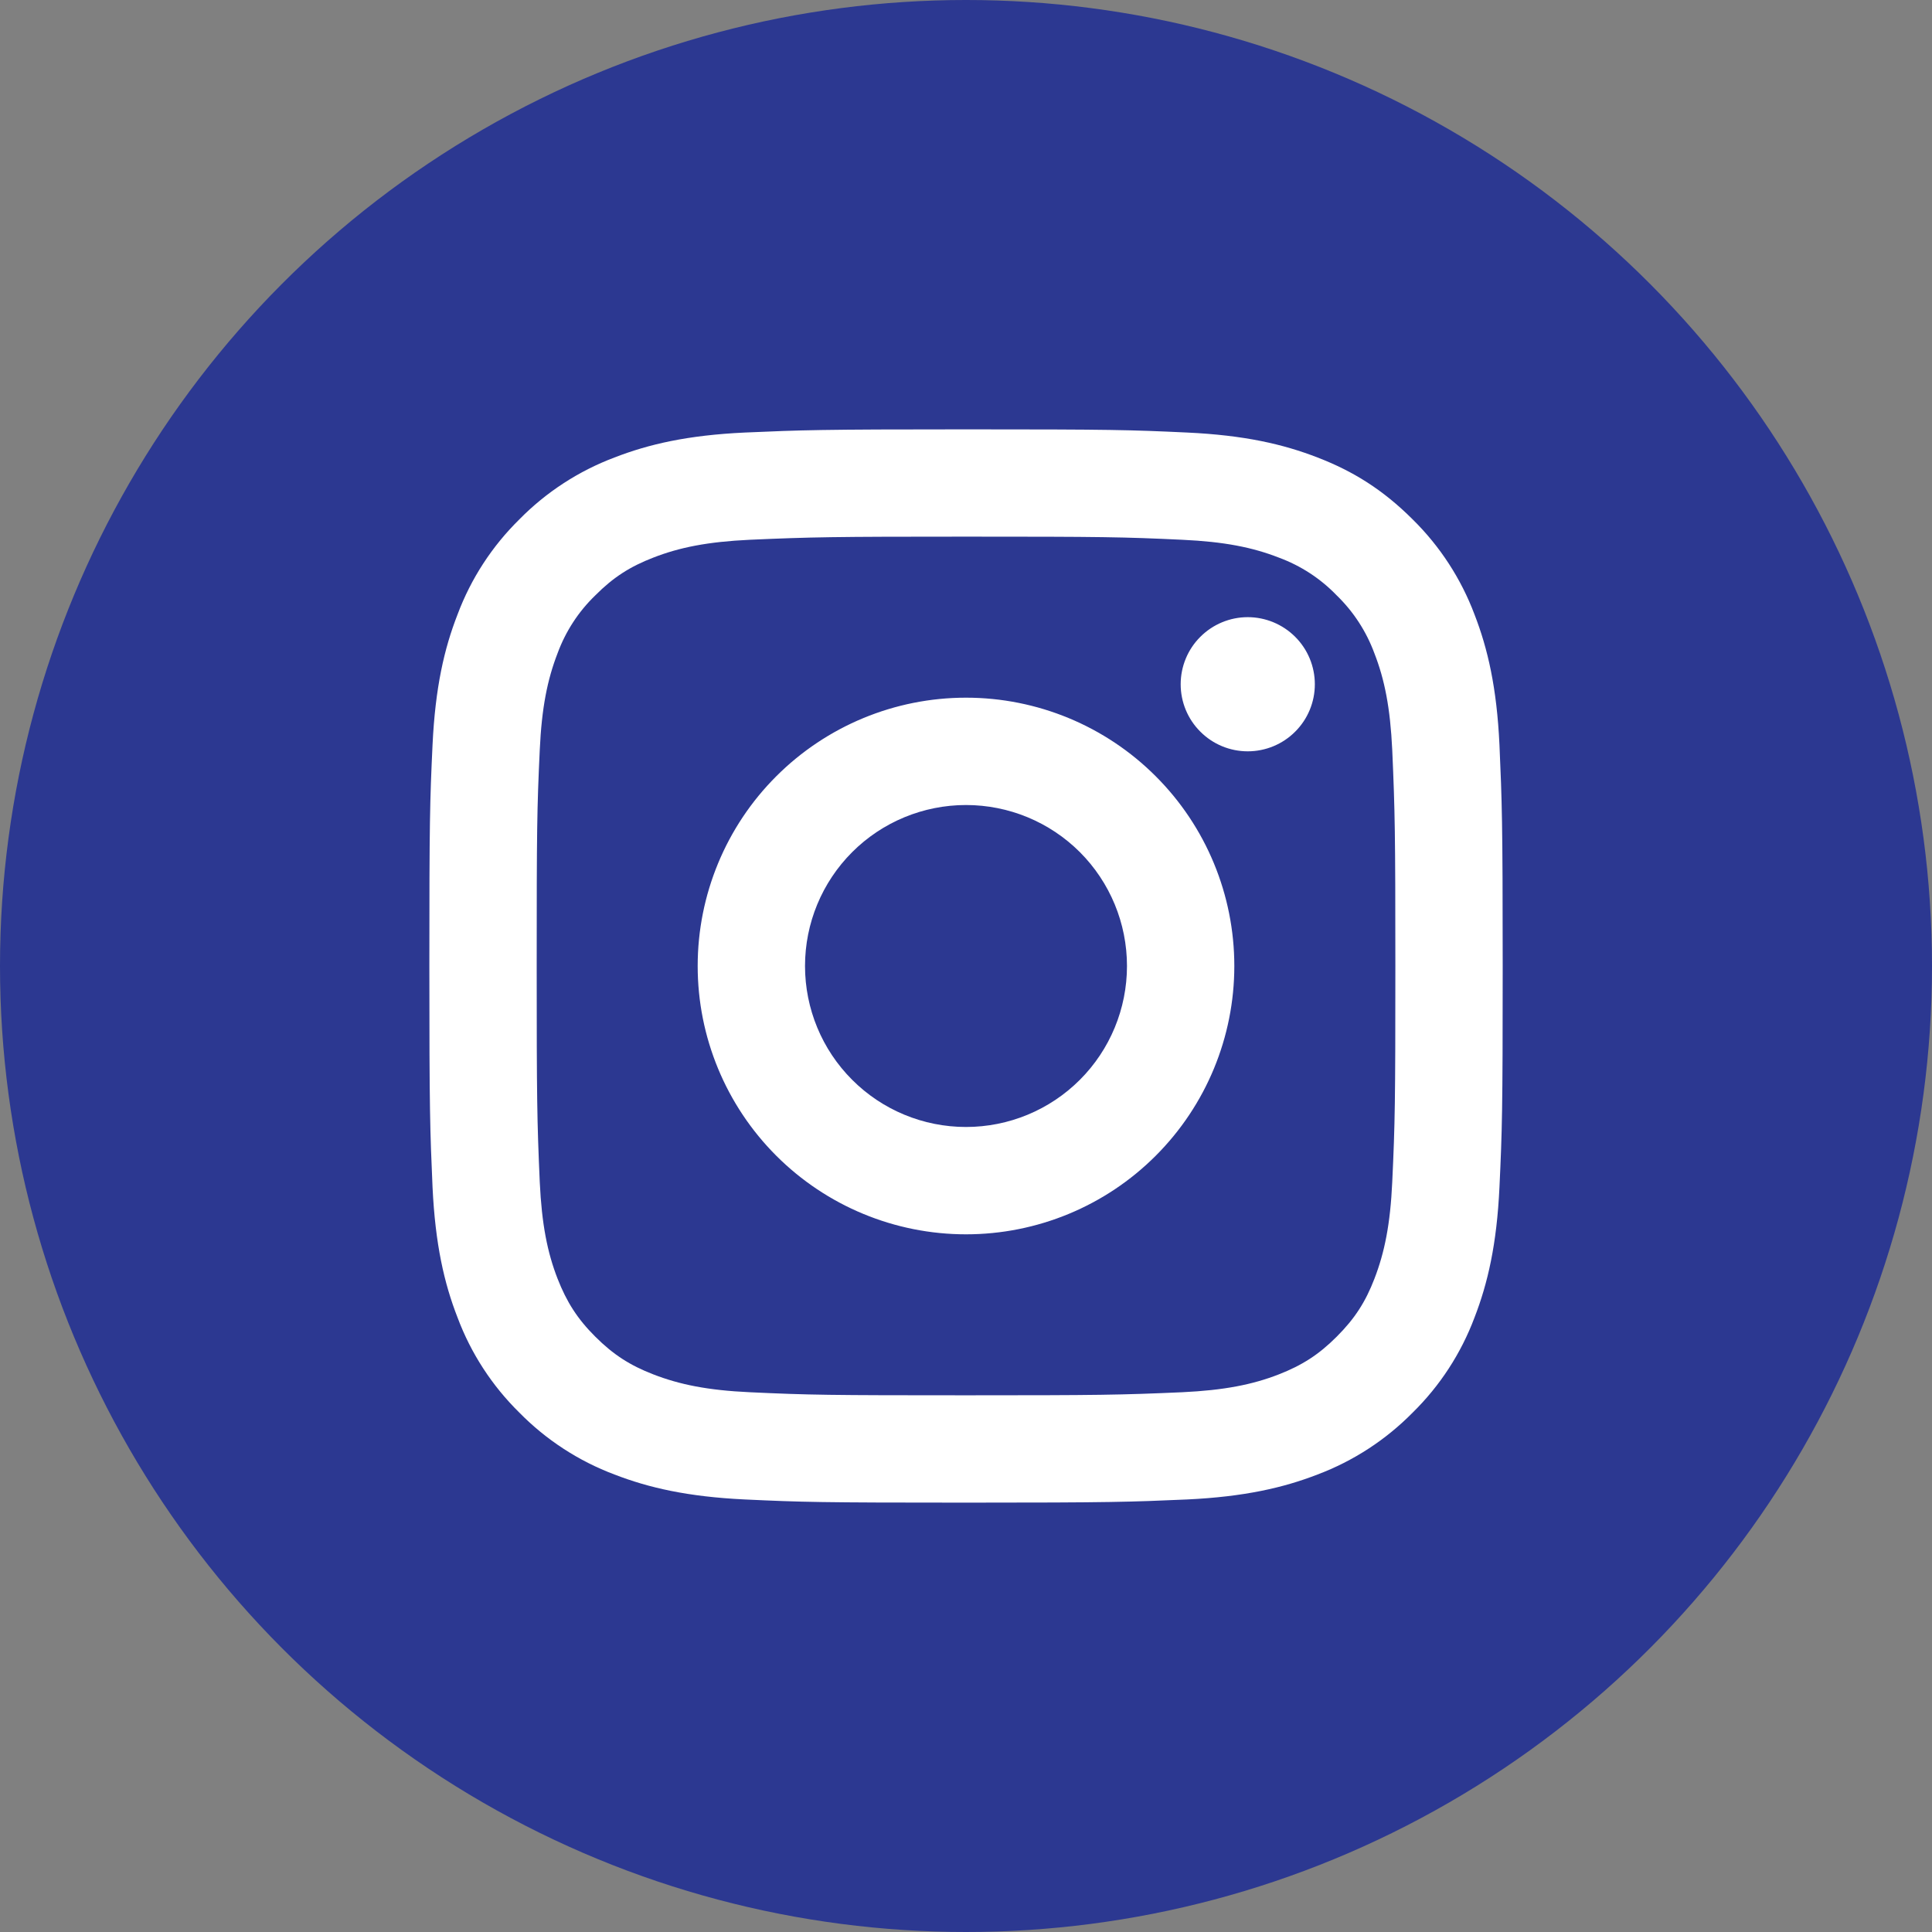 <svg width="34" height="34" viewBox="0 0 34 34" fill="none" xmlns="http://www.w3.org/2000/svg">
<rect x="0" y="0" width="34" height="34" fill="#808080" stroke="none"/>
<circle cx="17" cy="17" r="17" fill="#2C3891"/>
<path d="M17 14.167C16.249 14.167 15.528 14.465 14.997 14.996C14.465 15.528 14.167 16.248 14.167 17C14.167 17.751 14.465 18.472 14.997 19.003C15.528 19.535 16.249 19.833 17 19.833C17.752 19.833 18.472 19.535 19.004 19.003C19.535 18.472 19.833 17.751 19.833 17C19.833 16.248 19.535 15.528 19.004 14.996C18.472 14.465 17.752 14.167 17 14.167ZM17 12.278C18.253 12.278 19.454 12.775 20.339 13.661C21.225 14.546 21.722 15.748 21.722 17C21.722 18.252 21.225 19.453 20.339 20.339C19.454 21.225 18.253 21.722 17 21.722C15.748 21.722 14.547 21.225 13.661 20.339C12.775 19.453 12.278 18.252 12.278 17C12.278 15.748 12.775 14.546 13.661 13.661C14.547 12.775 15.748 12.278 17 12.278ZM23.139 12.042C23.139 12.355 23.015 12.655 22.793 12.876C22.572 13.098 22.271 13.222 21.958 13.222C21.645 13.222 21.345 13.098 21.124 12.876C20.902 12.655 20.778 12.355 20.778 12.042C20.778 11.729 20.902 11.428 21.124 11.207C21.345 10.986 21.645 10.861 21.958 10.861C22.271 10.861 22.572 10.986 22.793 11.207C23.015 11.428 23.139 11.729 23.139 12.042ZM17 9.444C14.664 9.444 14.282 9.451 13.195 9.499C12.454 9.534 11.958 9.633 11.497 9.813C11.087 9.971 10.791 10.161 10.477 10.477C10.181 10.762 9.954 11.111 9.812 11.497C9.633 11.96 9.533 12.455 9.499 13.195C9.45 14.238 9.445 14.602 9.445 17C9.445 19.337 9.451 19.718 9.499 20.805C9.534 21.545 9.633 22.042 9.812 22.502C9.973 22.913 10.161 23.209 10.475 23.522C10.793 23.84 11.089 24.029 11.495 24.186C11.961 24.367 12.458 24.467 13.195 24.501C14.238 24.55 14.602 24.555 17 24.555C19.337 24.555 19.718 24.549 20.805 24.501C21.544 24.466 22.042 24.367 22.502 24.188C22.911 24.029 23.209 23.839 23.522 23.525C23.841 23.207 24.031 22.911 24.187 22.505C24.367 22.04 24.467 21.542 24.501 20.805C24.55 19.762 24.556 19.398 24.556 17C24.556 14.663 24.549 14.282 24.501 13.195C24.466 12.456 24.367 11.958 24.187 11.497C24.045 11.111 23.818 10.763 23.523 10.477C23.238 10.181 22.889 9.954 22.503 9.812C22.041 9.632 21.544 9.533 20.805 9.499C19.763 9.45 19.398 9.444 17 9.444ZM17 7.556C19.566 7.556 19.886 7.565 20.893 7.612C21.899 7.659 22.584 7.817 23.186 8.051C23.81 8.291 24.335 8.616 24.86 9.14C25.34 9.612 25.712 10.184 25.949 10.814C26.182 11.415 26.341 12.101 26.388 13.107C26.432 14.114 26.445 14.434 26.445 17C26.445 19.566 26.435 19.886 26.388 20.893C26.341 21.899 26.182 22.584 25.949 23.186C25.712 23.817 25.341 24.388 24.86 24.86C24.387 25.34 23.817 25.711 23.186 25.949C22.585 26.182 21.899 26.34 20.893 26.388C19.886 26.432 19.566 26.444 17 26.444C14.434 26.444 14.114 26.435 13.107 26.388C12.101 26.34 11.417 26.182 10.814 25.949C10.183 25.712 9.612 25.34 9.14 24.86C8.66 24.388 8.288 23.817 8.052 23.186C7.817 22.584 7.66 21.899 7.612 20.893C7.568 19.886 7.556 19.566 7.556 17C7.556 14.434 7.565 14.114 7.612 13.107C7.66 12.1 7.817 11.416 8.052 10.814C8.288 10.183 8.66 9.612 9.14 9.14C9.612 8.66 10.184 8.288 10.814 8.051C11.417 7.817 12.1 7.659 13.107 7.612C14.114 7.568 14.434 7.556 17 7.556Z" fill="white"/>
</svg>
